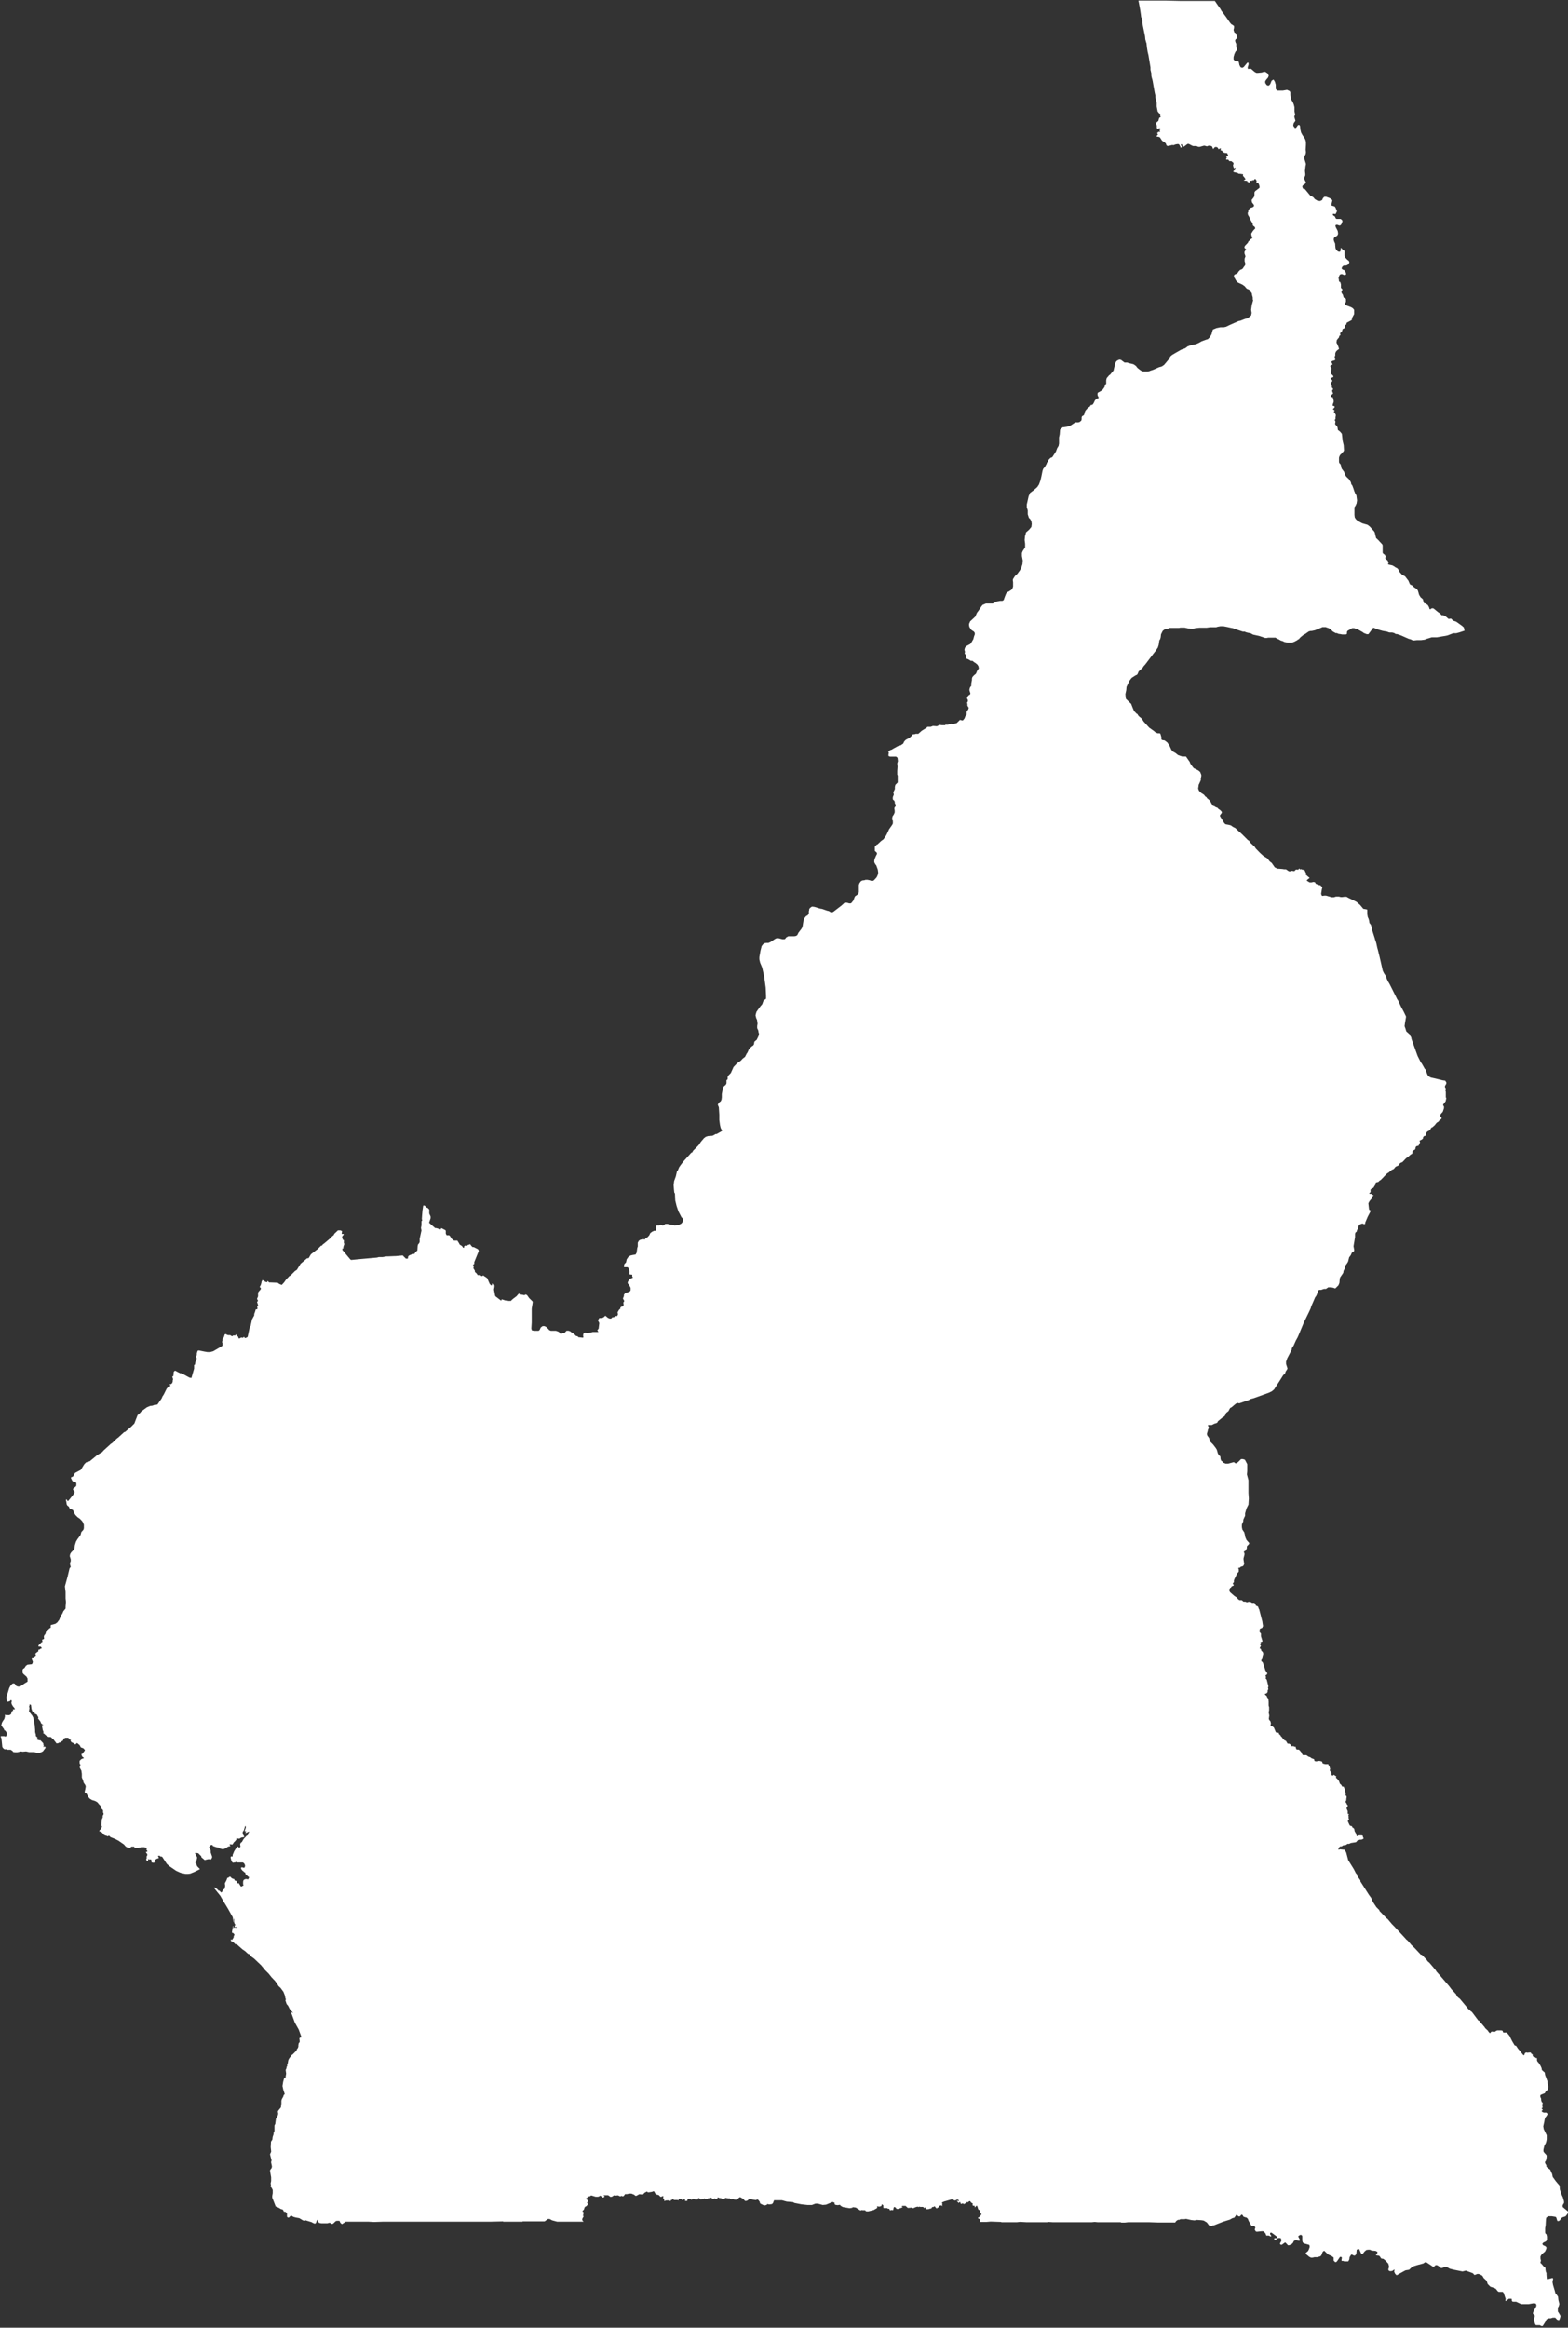 <svg xmlns="http://www.w3.org/2000/svg" width="25.801" height="38.294" viewBox="0 0 25.801 38.294">
  <rect x="0" y="0" width="25.801" height="38.294" fill="#333333" stroke="none"/>
  <g id="Groupe_1846" data-name="Groupe 1846" transform="translate(0)">
    <path id="Tracé_1054" data-name="Tracé 1054" d="M305.659,67.5h0Z" transform="translate(-286.919 -67.5)" fill="#fff"/>
    <path id="Tracé_1055" data-name="Tracé 1055" d="M152.841,103.906l0-.014,0-.008-.088-.074,0-.03.022-.036v-.011l0-.016-.019-.066-.019-.041-.008-.019-.022-.069-.005-.061-.011-.017-.006-.005-.044-.052-.052-.072-.006-.033-.005-.019-.011-.022-.019-.044-.052-.039-.011-.014,0-.022-.014-.019-.011-.03.014-.019.011-.028.005-.041,0-.022-.014-.019-.022-.022-.017-.025,0-.03.014-.061.027-.052.008-.03.005-.028,0-.066-.049-.1-.008-.047.005-.022.011-.05.008-.047.011-.027.022-.028.016-.03-.022-.022h-.044l-.028-.014-.006-.014.017-.014,0-.011-.014-.008,0-.011.014-.011-.008-.044.008-.022,0-.014-.014-.008-.005-.014-.006-.022,0-.022-.014-.03,0-.014v-.008l.008-.011.066-.027.019-.033.022-.017.011-.014.005-.044-.011-.058v-.025l-.041-.11-.005-.038-.047-.041-.006-.033-.017-.038-.03-.047-.022-.025-.006-.016,0-.039-.016,0-.022-.017-.025-.008-.008-.011v-.022l-.022-.014-.011-.019-.033,0-.014.005-.017-.005h-.014l-.017.011-.011.03-.008.006-.008-.006-.03-.036-.061-.074-.025-.039-.027-.011-.041-.069-.036-.072,0-.005-.014-.019-.033-.039-.011-.005h-.047l-.008-.006-.006-.022-.019-.008-.052,0h-.019l-.017.008-.025.016-.052-.005-.025.028-.022-.022-.014-.022-.033-.03-.011-.011-.008-.014-.091-.107-.014-.005-.08-.107-.025-.033-.019-.011-.022-.028-.011,0-.039-.049-.11-.132-.011-.006-.022-.019-.019-.03-.008-.017-.074-.08-.039-.052-.151-.176-.055-.061-.019-.03-.1-.118-.027-.022-.019-.027-.055-.058-.025-.025-.014,0-.1-.107-.055-.052-.063-.074-.022-.017-.019-.022-.176-.19-.039-.039-.072-.085-.006-.006-.011-.005-.058-.061-.061-.063,0-.011-.05-.05-.055-.083-.022-.047-.008-.022-.038-.052-.14-.22,0-.017-.033-.047-.025-.039,0-.017-.014-.011-.038-.074-.091-.146-.022-.085-.011-.041-.008-.014-.016-.03-.085-.008v.005l-.022,0,.011-.033.022-.019h.005l.019,0,.022-.017.05-.008.022-.017.027,0,.03-.014.085-.014.03-.033.019,0,.011-.008.03,0,.025-.011.011-.011-.011-.019-.006-.025-.016-.005h-.044l-.028.014-.011-.005-.011-.039-.022-.039-.006-.036-.017-.019-.014-.006-.008-.022-.027-.005-.011-.011-.027-.058,0-.017,0,0,.019-.025-.011-.019.005-.019-.008-.022.011-.017-.006-.008-.014,0,0-.008,0-.039-.017-.038v-.017l.017-.025V97.2l-.014-.014-.006-.017-.014-.017,0-.017.011-.014,0-.022.005-.025,0-.008,0-.014-.019-.014.005-.019-.005-.017,0-.017-.008-.041-.022-.05-.011,0-.008,0-.008-.005-.008-.019-.027-.025-.014-.041-.025-.033-.027-.025.006-.014,0-.008L149,96.708l-.008-.008-.008,0-.014.014-.014-.006-.006-.011,0-.027-.028-.039,0-.014.006-.011-.014-.05-.014-.016,0-.011-.008-.005h-.028l-.019,0-.041-.011-.008-.025-.008-.008-.033-.008-.008,0h-.028l-.011.008-.033-.005-.008-.005,0-.019-.011-.011-.025-.008-.011-.005-.022-.017-.027-.008-.036-.025-.038,0-.017,0-.014-.016-.008-.025-.036-.044-.017-.008-.025,0-.011-.008-.011-.039-.022,0-.008-.008-.03,0-.008,0-.008-.022-.03-.019-.025,0-.028-.047-.022-.008-.03-.03-.011-.019-.019-.017v0l-.008-.017-.022-.019-.006-.022-.047-.008L148,95.919l-.016-.008-.008-.014h-.017l-.014-.011.008-.03-.008-.036-.019-.022-.008-.019.008-.055-.011-.052.008-.033v-.052l-.008-.025,0-.066-.005-.047-.019-.022-.005-.019-.027-.025-.008-.014.028-.008.014-.014,0,0,.006-.014,0-.022.011-.019-.006-.028.008-.016-.028-.113-.019-.022.008-.019-.011-.028.022-.014.008-.014,0-.011-.03-.044-.006-.019-.017-.058-.022-.058-.022-.017,0-.011.005-.019.017-.019-.006-.014.016-.058-.008-.028-.025-.025-.005-.025-.019-.011,0-.008.011-.022.008-.014-.017-.022,0-.008.014,0,.005-.008-.005-.005-.006-.005v-.008l.028-.011.006-.008-.025-.08,0-.036,0-.011-.019-.019-.006-.019.008-.039.038-.016.005-.014.008-.014-.011-.069V94.18l-.052-.2-.008-.014-.011-.033-.036-.017-.011-.03-.014-.014h-.036l-.03-.017-.016,0-.017,0-.022.008-.027-.011h-.03l-.03-.025h-.039l-.022-.017-.022-.03-.005,0-.033-.022-.072-.063-.017-.041.008-.005.014-.025.008,0h0l.014-.022.03-.014.008-.011v0l-.017-.014v-.014l.017-.017,0-.03.011-.028.044-.088.025-.028,0-.039-.008-.014.005-.011.014,0,.006,0,.017-.017.025-.005.019-.014.011-.028-.011-.072,0-.019.016-.061v-.022l-.011-.019.008-.017.011,0,.017-.017.014-.033v-.028h0l.038-.041v-.014l-.044-.05-.019-.044-.011-.055-.008-.028-.03-.044-.008-.039,0-.039.006-.022.017-.036v-.025l.014-.033.016-.033v-.041l.022-.077.033-.066.006-.1-.006-.091,0-.011v-.2l-.025-.094.005-.055,0-.063v-.019l0-.033-.038-.072-.033-.011-.03,0-.05.05-.017.011-.022.011-.03-.022-.094.025-.044,0-.014-.008-.017-.005-.016-.019-.025-.019-.008-.025-.005-.044-.014-.011,0,0-.008-.008-.017-.025-.019-.066-.019-.03L147,91.265l-.047-.047-.019-.061-.027-.036L146.9,91.1v-.014l.014-.047,0-.011.019-.039-.016-.033v-.011l.05,0h.014l.036-.019.044-.014.011-.008.008-.019.083-.069.022-.011.017-.022.014-.036.038-.03.019-.036.008-.014.025-.014.069-.058.022-.011.016,0,.019.005.151-.052.036-.019.022-.006.03-.008.245-.088.052-.025.039-.033.011-.019.077-.118.063-.1.011-.005.017-.019.008-.028.03-.047v-.011l-.022-.069V89.9l.014-.03v-.011l.008-.016.072-.138,0-.019.03-.047.038-.085.014-.025.014-.025.017-.039.083-.2.091-.187.025-.055.008-.03.028-.063.039-.091.008-.005.017-.033.022-.063.014-.016.027,0,.008,0,.047-.016.014,0,.019,0,.036-.025.006,0,.011,0,.033,0,.041.008.014.008.014,0,.05-.05.016-.039.006-.072.008-.022.036-.052.014-.022,0-.008.005-.025.022-.041.008-.044.03-.041.014-.025.017-.069.025-.033.022-.047.028-.014.008-.019,0-.011-.011-.058.025-.149V87.8l.006-.019.022-.019.005-.028.016-.011,0-.019.014-.044.008-.011.05-.019.022.011.019,0,.005-.011,0-.014.005-.011.036-.085.052-.1-.022-.011-.008-.011-.011-.1.019-.036.033-.039.008-.03.025-.025-.008-.008-.014,0-.011-.016h-.022l-.019-.008.025-.022V87.09l0-.017.017-.016.03-.014.036-.058v-.019l.008-.011.036-.008.022-.022.019-.011.028-.028.052-.055.022-.022.03-.019.052-.044.016-.005.014-.008.03-.036.047-.022.028-.039.039-.017.047-.05.016-.016.025-.014.041-.039.028-.017.005-.011,0-.028.011-.014.03-.014.008-.014.006-.03.014-.014.033-.008.025-.055-.008-.022,0-.006,0,0,.038-.019.019-.019,0-.008,0-.011.022-.022.017,0,.008-.005-.005-.025.025-.039.016-.008.03-.016.022-.041.016-.005.041-.036.017-.022.016-.019.03-.019.022-.03.011-.005.005,0,.011-.014,0-.014-.017-.017-.006-.016.006-.022.038-.044.019-.058,0-.028-.014-.019v-.011l.019-.025.022-.03.011-.05-.008-.017,0-.063,0-.025-.008-.027.008-.028-.014-.022v-.019l.017-.028.006-.016,0-.014-.019-.03-.044-.006-.113-.028-.077-.017-.036-.019-.019-.022-.016-.039L150.5,85.1l-.014-.011-.05-.088-.017-.022-.017-.033-.036-.072-.1-.278-.006-.033-.011-.011-.011-.03-.058-.052-.014-.047-.014-.039.006-.047.017-.1,0-.014-.039-.08-.022-.041-.022-.041-.047-.1-.014-.019-.1-.2-.028-.055-.022-.036-.025-.052-.008-.033-.036-.055-.019-.039-.052-.228-.011-.044-.016-.066-.011-.039-.016-.074-.008-.027-.011-.03-.008-.03-.014-.044-.019-.06-.017-.052v-.025l-.014-.039-.022-.027-.006-.039-.008-.03-.014-.03-.008-.047,0-.047,0-.022-.005-.008-.061-.011-.052-.063-.058-.05-.036-.019-.061-.03,0,0-.03-.014-.039-.022-.033,0-.036.005-.025,0-.03-.008h-.05l-.033.011-.036,0-.094-.027h-.027l-.036.005-.011-.014-.006-.022.011-.069.008-.033L148.8,82.1l-.036-.036h-.014l-.058-.022-.014-.025-.025-.006-.033.008h-.03l-.05-.03.017-.019.033-.025-.033-.027-.017-.017-.011-.005,0-.011,0-.017-.022-.049-.008-.008-.025,0-.022-.011-.008,0-.005.008-.022-.019-.016.022-.022-.005h-.006l-.005.005h-.011l-.017.022-.047-.005-.022.008-.022,0-.049-.033h-.028l-.03-.005-.066-.005-.016,0-.044-.022-.05-.072-.033-.025-.039-.05-.066-.041-.052-.047-.072-.074-.022-.033-.019-.017h0l-.008-.008-.033-.03-.03-.041-.019-.011-.1-.1-.044-.038-.061-.058-.038-.019-.039-.027-.033-.008-.044-.008-.014-.005-.019-.022-.066-.107v-.016l.03-.039v-.016l-.022-.025-.041-.03-.006-.011-.03-.011-.03-.019L147,80.76l-.011-.014-.025-.044-.008-.017-.019-.022-.036-.03-.008-.017-.014-.005-.03-.036-.044-.028-.036-.036-.014-.036.008-.05v-.011l.006-.011.03-.066,0-.025.008-.041,0-.022-.019-.047-.03-.025-.077-.039-.03-.039-.025-.036-.011-.03-.011-.014L146.591,80l-.036-.052h-.061l-.033-.011-.038-.014-.041-.033-.05-.028-.019-.028-.03-.066-.036-.052-.044-.033-.036-.005-.017-.011,0-.039-.016-.055-.014-.008-.033,0-.033-.014-.033-.028-.025-.017-.047-.034-.091-.1-.03-.047-.044-.036-.017-.019-.011-.022-.008,0-.047-.047-.022-.052-.027-.069-.019-.017L145.568,79l-.005-.019-.005-.061.014-.063.005-.055.047-.1.036-.047.063-.041.025-.011.011-.014.017-.041.069-.063.008-.016.036-.041.025-.033.1-.132.028-.036.014-.017.036-.055.014-.044.011-.074.014-.022.008-.03.005-.047h0l.027-.055.03-.025.066-.017.019-.008.006,0,.044,0,.077,0,.022,0,.03-.005.036,0,.017,0,.014,0,.063.014.019,0,.049.005.019-.005.011,0,.011-.005.074-.008.083,0,.036,0,.055-.008.1,0,.025-.008.044-.008.022,0,.028,0,.058.011.085.019.008,0,.091.033.077.025.03,0,.025.011.03.008.044.008.039.022.1.022.1.033h.028l.022-.005.028,0,.063,0,.03,0,.022.016.028.011.038.022.03.008.025.014.058.011h.066l.016-.005.022-.008.052-.027.014-.014.011,0,.022-.028.049-.041.039-.022.055-.039.03-.008h.019l.052-.011.113-.047.008-.005.028,0,.019,0h.011l.011.005.041.014.036.025.025.027.05.028.019,0,.033.014h.014l.041.008.061,0,.017-.011,0-.033.014-.019.022-.011.049-.03h.033l.058.019.083.047.017.014.049.019.028,0,.08-.107.05.019.044.017.061.017.077.014.017.008.022.005h.041v0l.03.008.028.017.019,0,.066.022.124.055.039.011.033.017.019,0,.047-.005.069,0,.061-.008.019-.008.022-.008.072-.022.085,0,.093-.016.05-.008.036-.008.077-.03.017-.005.047,0,.052-.014.066-.022.022-.008-.006-.006-.008-.044,0,0L151.1,77.8l-.088-.063L151,77.729l-.05-.017-.033-.033-.041.005-.052-.044-.036-.017-.027,0-.028-.03-.036-.025-.063-.052-.017-.008-.028.005-.011.014-.014-.005-.011-.033-.019-.033-.038-.025-.025-.006-.019-.066-.036-.03-.025-.041-.019-.066-.016-.028-.047-.03-.044-.039-.014,0-.014-.017-.022-.052-.055-.072-.05-.027-.038-.041-.014-.028-.008-.014-.016-.022L150,76.835l-.019-.014-.03-.017-.066-.014-.005-.011.008-.019-.014-.036-.036-.028-.005-.014.008-.025-.014-.028-.022-.014-.014-.019v-.061l0-.061-.006-.016-.047-.05-.016-.019-.039-.036-.008-.033-.014-.058-.011-.019-.072-.08-.038-.028-.019-.005-.066-.019-.041-.022-.038-.022-.025-.022-.019-.03-.005-.041,0-.05,0-.077.016-.022.019-.041.008-.05-.011-.083-.017-.025-.019-.047-.014-.044-.019-.05-.014-.014-.008-.036-.033-.052-.039-.036-.016-.022-.025-.063-.036-.047-.011-.03,0-.016-.011-.03-.019-.019-.005-.019v-.069l.008-.025.014-.025.022-.017,0-.011.022-.014.016-.025-.005-.088-.017-.072-.008-.072-.005-.044-.03-.036-.036-.028-.006-.044-.011-.022-.011-.008-.005-.005-.006-.008-.006-.008v-.008l0-.005.005-.022,0-.011-.011-.017.006-.019.006,0v-.022l0-.008.005-.03,0-.011L149,74.29l-.014-.011L149,74.26l-.008-.014-.017-.005,0-.011.022-.022.005-.014-.008-.011-.025-.006,0,0,0-.014v0l.008-.028.008-.017,0-.025-.014-.055-.028-.005-.005-.008,0-.014.036-.033,0-.011-.011-.017,0-.017-.005-.008.016-.014,0-.014-.014-.017-.008-.008.008-.019-.005-.017-.017-.016v-.011l.011-.019.014-.017v-.011l-.008-.011-.022-.016.011-.014.036-.017,0-.011-.006-.011-.022-.022-.008-.005-.006-.017.006-.044.006-.028,0-.008-.019-.022V73.52l.011-.011.022-.005,0-.014-.017-.033.008-.011.017-.008.03-.008.011-.014V73.4L149,73.377l.011-.028,0-.028,0-.005.011-.028.017-.019.033-.025v0l0-.008-.011-.033-.019-.044-.011-.019.006-.044.036-.044.006-.025.019-.014-.008-.028.019-.019.008,0,.017-.052.039-.017-.008-.039.025-.014.011-.033.074-.039.011-.011,0-.025.028-.052.008-.014V72.6l-.019-.025-.03-.019-.08-.03-.011-.008-.011-.022.016-.028V72.42l-.011-.011-.022-.008-.008-.014-.008-.033-.019-.028-.008-.019.008-.016.011-.028-.025-.025,0-.019,0-.022,0-.016-.011-.039-.017-.005-.006-.019,0-.014h0l-.005-.019v-.017l.014-.036.011-.014.016-.005h.019l.033.014.016,0,.011-.008.005-.011-.016-.047-.008-.011-.03-.011-.019-.014,0-.014.006-.017.019-.019.019-.005.033,0,.008-.005.017-.008h0l.011-.014.011-.019,0-.016-.008-.014-.028-.022-.028-.03-.014-.03,0-.033,0-.033,0-.017-.025-.014-.033-.036-.005.008,0,.022-.006.027-.008.008-.017,0-.019-.008-.025-.027-.011-.025-.005-.055,0-.017-.016-.036-.008-.025,0-.019.006-.019.016-.014.027-.014.014-.014.008-.019,0-.019-.006-.033-.03-.058-.006-.017,0-.016.011-.008h.022l.028.011h.014l.017-.014.008-.014.014-.038v-.014l-.014-.017-.017-.011-.022,0-.044,0-.014-.011-.008-.019-.008-.014-.022-.011-.008-.014,0-.011.008-.005.033.005.008-.008.008-.019.011-.019-.025-.061-.014-.019-.05-.014v-.033l.011-.044v-.014l-.038-.03-.036-.014-.017-.005-.005-.005-.033,0-.017.014-.014.022-.006.019-.022.008-.006.008-.047-.005-.033-.019-.016-.011-.019-.025-.025-.017-.017,0-.1-.121-.028-.005-.014-.03.005-.022.041-.028.005-.008.011-.011-.03-.063,0-.017.017-.041,0-.025-.005-.047.008-.074.008-.041-.03-.1.006-.025.019-.039.005-.033-.005-.036.005-.085,0-.041-.008-.036-.014-.03-.036-.052-.022-.041-.011-.047-.006-.058-.011-.019-.019,0-.014.016-.019.028-.019.008-.025-.03-.005-.019.008-.033.028-.039-.019-.066.014-.039-.011-.05,0-.05,0-.019-.011-.044-.017-.041-.022-.036-.011-.041-.006-.041,0-.039-.011-.022-.041-.019h-.011l-.063.011-.016,0-.069,0-.019-.014-.011-.016,0-.069-.008-.025-.005-.019-.017-.03L148,68.814h-.011l-.025.016-.022.055-.022.025H147.9l-.019-.011-.022-.033v-.028l.014-.022.033-.039.011-.03-.022-.041-.019-.011-.016-.011-.025,0-.033.011-.061.006-.028,0-.03-.017-.058-.05h-.03l-.019.005-.006-.028.014-.044,0-.028-.011-.008h0l-.011.006-.058.069-.022.011-.028-.008-.019-.036-.011-.052-.014-.011h-.036l-.022-.014-.014-.017v-.038l.014-.05.022-.047.005,0,.008-.005.006-.028-.011-.052v-.014l0-.022-.011-.022-.008-.03.008-.022.022-.014.005-.008-.005-.033-.019-.041v-.005l-.022-.011-.014-.041.008-.036,0-.03-.03-.022L147.3,67.9l-.022-.027-.061-.088-.008-.011-.074-.1-.011-.022-.047-.066-.047-.069h-.061l-.239,0-.019,0h-.022l-.11,0-.022,0h-.1l-.22-.005h-.121l-.028,0h-.039l-.113,0h-.162v.005l.022.118.008.047.008.055.006.05.008.008.011.05v.036l.008.041.036.176.005.052.008.028.006.022.005.011.008.074.011.069.014.058.033.2,0,.039h0l.014.058,0,.038.008.036.006.019V68.8l.008.036.033.187.011.049v.03l.022.091,0,.061.016.083.025.03.014.006.006.011-.006.014.011.03-.025.014-.014.05-.027.022-.014.019.016.033v.006l0,.033.008.016.033-.008,0,0h.011l.011.011-.008.011-.011.008.008.019,0,.011-.011,0-.016-.005-.006.017H146.1l-.019,0,0,.011.014.017-.022.025v.011l.036.005.017.008.036.055.033.022.022.017.008.011.008.025.014.011.022,0,.063-.016.014.005.039-.014h0l.028-.005.019,0,.014.011.025.052.016-.017-.016-.033,0-.008.006,0,.008-.005v0l.016.036.006.005h.016l.025-.019.033-.025.019,0,.058.03.014.005.019,0h.033l.036.014h.022l.066-.019.008,0h.008l.036.011.025-.011.025,0,.022.005.014.011.014.036.006,0,.014-.019.014-.011h.025l.016.008.017.028.019-.011.011-.005.008.005-.005.022,0,.006.022.005.017.025.025.011.044.005.017.039v.008l0,0-.033,0v.008l.008.011,0,.014-.011.019.005.008.03,0,.008.008.011.017.033,0,.028.022.008.008V70.2l-.008.022.008.03.011.022.022-.019,0,0-.005.036-.005.008-.022.014-.005.016.022.008.052.011.008.011.047.005.033.006v.014l-.006.008.019.019.028.039-.022.014-.005,0v.008l0,0,.041.005.011,0,.006.017.022.008.019,0,0-.017.008-.008.016-.005.006.005h.008l0-.014.019.008.028-.028.025.033-.006.025.033.014.014.03.008.033-.005.017-.069.052-.011.019v.047l-.008.03-.03.039-.008.008,0,.011.005.03.033.044v.019l-.019.016-.041.014-.033.033,0,.028-.011.022.006.033.014.022.014.028.016.036.033.055V71.2l.008.017.022.014.011.022,0,.008-.019.019-.017.019-.028.044v.019l.008.03.008.017,0,.008-.008.011-.017.008-.011.011-.014.022-.006-.008-.017.036-.047.049-.008.017,0,.017.016.016.011.005-.027.044v.027l.016.047-.014.039,0,.041.014.047-.008.022-.025.033-.005.011-.019.019-.03.011-.025.025L147.4,72l-.041.017-.014.014,0,.03.011.016.025.044.03.03.072.033.039.028.011.014.022.025v0l.033.014.022.014.011.025.017.022.005.03.011.041,0,.033.006.011-.022.08-.011.077.008.052-.008.041-.027.025-.041.025-.033.008-.077.03-.028.005-.149.066-.058.028-.036.008-.058,0-.066.014-.044.019-.008,0-.008.014-.019.069-.027.047-.036.036-.008,0h0l-.016.005-.077.028-.044.025-.038.017-.028.008-.066.014-.05.017-.044.033-.063.022-.088.05-.066.039-.025.022-.033.055-.027.033-.044.052-.027.019-.014.008-.041.011-.1.044-.044.014-.017.008-.033.005-.025,0h-.038l-.027-.005-.041-.028-.036-.03-.017-.025L145.7,73.5l-.019-.008-.061-.014-.033-.011h-.044l-.058-.044-.028-.005-.014.008-.017.006-.019.017-.014.025-.022.088-.008.036-.03.036-.028.033-.014.008-.041.049-.008.033,0,.05,0,.011-.014.011-.011.005,0,.033-.008.008-.005.011-.028.036-.047.028-.022.011-.008.014,0,.027.014.033.006.005-.006.014,0,0-.03.008-.027.028-.019.041-.014.022-.014.011h-.019l-.019.028-.011.008-.017.008-.044.052-.008.019-.006.025-.008.025-.017.014-.016.008-.006.017V74.4l-.006.022-.019.016-.006.005-.022.008-.011,0-.019,0-.022,0-.077.052-.055.019-.06.009h0l-.014,0h0l-.033.03-.011.008-.006.08-.011.05,0,.041v.06l-.008.039-.022.036-.022.058-.036.055-.019.03-.019.014h-.011l-.03.03-.011.017-.006.025-.017.008,0,.014h0l-.03.054-.03.036-.011.033-.019.094-.014.061-.014.039-.014.036-.017.022,0,.005-.025.025-.052.044-.027.019-.011.011-.011.005-.025.058-.022.1-.008.033,0,.028,0,.019.016.05v.066l.019.058.025.025.016.033.006.041-.006.05-.036.044-.028.025-.025.022-.005.025-.011.036-.006.063.008.061v.061l-.039.058-.014.033v.05l.014.074-.005.061-.019.058-.025.047-.025.033-.011.017-.044.041-.03.047-.005.017.005.036,0,.036,0,.036-.014.038-.016.017-.044.028-.027.011-.014.022-.019.047-.022.061-.022.011h-.036l-.058.011-.063.033-.027,0-.061,0-.025,0-.019.008-.025.011-.006,0-.019.022-.052.077-.025.033-.03.066-.083.077-.017.041,0,.025.006.027.028.044.014.011.03.019.011.014.005.014,0,.019-.011.028-.014.052-.039.066-.014.014-.052.027-.028.025-.005.011-.008.033.008.019,0,.028-.006.014.014.008.008.016.008.05.008.011.019.005.047.028h.027l.022.019.03.019.03.025.019.033v.016l.005.011-.027.036-.022.052-.036.03-.022.025-.008.025v.025l-.011.058,0,.038-.017.019-.008.019-.006.03.017.058-.006.014-.022.014-.019.022-.008.019,0,.011.014.027,0,.014-.005.016-.011.017.008.011v.014l0,.019.014.025.008.008-.008.03-.019.025-.008.017,0,.047-.022.022-.011.033-.025.033-.014.005-.039-.011-.008.011-.006.005-.039.038-.025.005-.014.008-.016.006-.036-.008-.039.008-.011.008-.025,0-.019,0-.006.008-.049,0-.041-.005-.044.022-.066-.005h0l-.036.014h0l-.03,0H142.3l-.011.014-.083.052-.055.049-.014,0-.028,0-.022.008h-.025l-.014.019,0,0-.044.041-.058.03-.027.027-.017.036-.041.028-.047.014-.074.041-.028.017-.025.008v0l-.03.022.008.022-.005.03,0,.022.025.011.1,0,.016.011.008.011.006.052-.011.036.005.055-.005.072,0,.058.008.017,0,.052,0,.061-.039.039-.008.033,0,.014,0,.008,0,.014-.019.041-.006.019.008.03-.017.044,0,.033.006.011.019.014.008.025,0,.017.014.025,0,.022-.016.019-.006.019.006.033,0,.033-.014.033-.022.033-.008.047.014.025,0,.022v.022l-.011.022-.052.074-.017.039-.019.039-.011.022-.044.063-.041.03-.058.055-.014.005-.03.033V81.5l.027.025.008.008,0,.019-.016.03-.022.052-.006.028,0,.025.017.033.016.019.025.069.008.058v.008l-.025.058-.036.041-.022.019-.036,0-.019-.008-.039-.008-.033,0-.022.008-.017,0-.019.005-.022.014-.022.033-.008.025,0,.063,0,.052-.008.033-.055.039-.008.017-.019.052-.017.019-.008.014-.019.014-.025,0-.039-.011-.036,0-.052.047-.094.072-.039.03-.016.008h-.027l-.03-.019-.033-.008-.08-.028-.033-.005-.091-.028-.036-.005-.016.005-.022.017-.014.019v.014l-.006.022,0,.033-.011.022-.014.017-.011,0-.019.019-.019.025-.014.039h0l-.008.049-.006.039-.014.038-.055.072-.019.039-.022.014-.027.005h-.083l-.017,0-.033.019-.016.022-.011.008h-.036l-.063-.017h-.033l-.028.014-.052.036v0l-.022.014-.033.014-.033,0-.036.006-.019.017-.022.028-.019.074-.019.107,0,.039.005.022.008.033.028.066.011.038.027.121.025.184.006.127,0,.055-.005.005-.036.025-.022.061-.033.039-.022.03-.039.055-.011.036-.005.025.011.044.014.03.008.061-.006.038,0,.036.017.036.006.033,0,.008.008.011-.008.039-.03.063-.039.033-.008.047-.017.019-.014.008-.019.017-.014.014-.019.022-.022.05-.011.014-.03.058-.039.03-.03.033-.063.044-.058.061-.008.019-.036.08-.033.033-.019.03,0,.039-.019.016,0,.052-.011.022-.033.028-.017.03-.005.036-.011.058v.055l-.005.039-.014.028-.017.011-.019.022-.011.022.017.041.008.121,0,.088.011.083.011.047.025.05-.091.052h-.019l-.022.014-.028.014-.072.005-.036.011-.03.022-.052.061-.039.058-.069.069-.011.011-.011.011-.011.025-.016.005-.132.146-.044.058-.025.036-.014.033-.008.019-.014.016-.019.083-.028.077-.008.066.005.069.006.055.011.014v.008l.005.107.022.091.03.088.052.1.014.011.006.005.005.028-.005.022-.011.019-.017.019-.025.011-.011.011-.074.005-.116-.025h-.033l-.033.025h-.008l-.011,0-.028-.011-.019.011h-.044l-.011.014v.074l-.028,0-.033.014-.033.025-.017.036-.03.033-.03.011-.005,0v.022h-.047l-.036.008-.022.014-.019.033,0,.063-.008.022-.011.08-.017.03-.047.008-.036.008-.033.019-.03.044-.011.05-.028.03-.005.022,0,.027.052,0v0l.014.006.011.017.011.041,0,.025,0,.03.047.005v.027l.011.022-.055.022-.027.044-.005.016.005.017.016.016.028.05,0,.039-.006.019-.008,0-.041.022-.03.005-.025.03,0,.022-.016.041.022.041-.016.028.005.025,0,.017-.014.019-.014,0-.025.017,0,.017-.025.025,0,0-.022.039.008.03-.014.03-.033,0-.019.019-.025,0-.022.022-.025,0-.027-.011-.044-.036-.033.03-.036.008h-.03l-.011.022-.014.011.025.05-.011.093-.022.025.019.03-.094,0-.044.011-.041.008-.044-.008-.022.011-.008.036.006.022-.006.014,0,0-.074-.008-.022-.019-.017,0-.033-.033-.055-.036-.008-.008-.03-.011h-.033l-.036.039h-.03l-.025.017-.011-.008-.025-.03-.047-.017h-.041l-.03,0-.014,0-.03-.014-.006-.011,0,0-.039-.038-.03-.014-.03,0-.03.022-.019.041-.017.014-.014,0h-.025l-.036,0v0l-.036-.008-.008-.03.006-.1v-.226l.016-.1,0-.017-.03-.03-.028-.027-.033-.047-.017-.011h-.014l-.014.011-.019-.005-.044-.008-.011-.011-.016,0h-.006l-.033.039-.066.05-.028.028-.014,0-.011,0h-.025l-.008-.011h-.011l-.008.008v0l0,0-.069-.022h-.005l-.008.022-.094-.072-.006-.011-.019-.1.008-.044,0-.027-.017-.028-.014,0-.006,0,0,0-.006.028-.014,0-.008-.008-.014-.016-.041-.094-.066-.044-.017.011h-.011l-.019-.017H134.9l-.016-.025-.03-.028v-.019l-.025-.041v-.008l.008-.011-.014-.022.005-.019.016-.011,0-.03.074-.182-.005-.017-.011-.014-.066-.033-.019,0-.019-.017-.022-.03-.006,0-.022.011h-.011L134.722,88l-.011-.006-.019,0-.016.014,0,.022-.014,0L134.64,88l-.036-.022-.011-.022-.028-.044-.014,0-.041,0-.041-.033-.022-.038-.017-.017-.036,0h-.005l-.014-.027V87.75l-.008-.011-.066-.033-.008.019-.014,0-.061-.019H134.2l-.1-.088.025-.074,0-.028-.022-.049V87.4l-.025-.025-.028-.011-.014-.022-.025-.011v0l-.008.011-.011.072-.006.069-.005.072.005.022,0,.011h-.011l0,.072-.008.044.008.041-.03.138,0,.011,0,.041-.008.019-.019.022-.006.025-.005.074-.03.025-.016.028-.047.011-.028.011-.016.008-.014.014-.005.036-.008,0h-.025l-.052-.052-.118.011-.016,0-.116.005h-.019l-.063.011h-.008l-.019,0h-.036l-.028.008-.248.022-.179.017-.014-.011-.129-.154,0-.022.016,0,0-.025.017-.052-.008-.011,0-.052h0l-.011,0-.011-.017v-.014l-.008-.014.005-.019.022-.025,0-.011,0,0-.027,0-.005,0,0-.017.006-.028-.025-.014H132.6l-.061.058-.006.017-.036.03-.025.027-.091.077-.033.025-.011.017-.014,0-.055.055-.047.036-.066.052-.036.061-.03.005-.011.011-.091.077-.055.088-.006.011-.033.022-.074.074-.014.005-.058.061-.033.047-.038.041-.036-.014,0,0-.033-.022-.121-.005-.019,0-.016-.019-.014,0,0,.016-.008,0-.006-.005-.019,0-.005-.011-.017-.005-.022-.017-.017.03,0,.011-.011.039-.019.036.019.017,0,.011-.005.014-.03.033-.011.019,0,.061-.017.039.017.036-.017.014.019.06-.019.014.006.014,0,.03-.006.005-.019,0-.005.011-.008.028-.014.039v.022l-.036.066-.022.1,0,.005-.019.03,0,.008-.025.116-.005.025-.008.011H131.1l-.014.011-.017,0-.011-.016h-.008l-.014.014-.022-.005-.006,0-.033.017-.008-.006-.011-.028-.017-.011-.019-.028-.005.022-.022,0h-.016l-.017.014-.033-.019-.03,0-.022-.006-.016-.011h-.014l-.008.008-.014.044-.022.025,0,.028-.008.025.008.014,0,.041-.005.008-.006.005-.061.036-.08.047-.05.014-.047,0-.047-.008-.094-.019-.019.006-.014.044,0,.008,0,.017-.011.027.008.022,0,.019-.019.044-.008.047-.014.005,0,.005v0l0,.03v.025l-.044.154-.033-.006-.1-.055-.022-.016-.027,0-.036-.017-.047-.025h-.008l-.019.019-.005.066-.019.014.008.019.006.022-.006.022,0,.017-.011.028-.014.008v0l0,.005-.025,0,0,.008.011.011,0,.008-.008.011-.019,0-.033.036-.05.1-.019.028-.014.033-.069.1-.036.008-.019,0-.025.011-.041.005-.052.022-.091.066-.025.03-.038.033-.028.072-.025.066-.055.055-.1.085-.011,0-.1.091-.022.016-.077.074-.022.014-.124.113-.017.022-.03.017-.027.017-.027.016-.121.1-.061.019-.03.03-.058.094-.094.05-.033.058-.03.014-.006.008.022.047.019.019.041.011.008.011,0,.014,0,.027-.011.017-.036.027-.006.008,0,.017.025.03v.014l-.025.039-.08.1-.011,0-.019-.03-.008.017.006.025.006.041.008.019,0,0,.03.025.011.028.055.025.022.052.019.03.036.036.033.022.033.033,0,0,.022.03.014.039,0,.058-.008.025-.033.036-.014.05-.049.066-.025.041-.008.025-.011.036-.006.052-.011.019-.047.05-.014.025-.006.033.016.052v.03l-.011.028v.028l.011.039-.019.022-.033.138-.019.069-.025.091.011.094,0,.063V93.8l.006.055-.006.08v.03l-.036.044-.019.044-.022.028-.005.014-.008.019-.014.036-.033.044-.03.022-.072.019-.006.008,0,.019,0,.019-.022.011-.017.019-.033.025-.017.052-.016.016-.008.025.005.028-.005.011-.028.011.005.025,0,.011h0l-.014.006-.052.052,0,.011.005.008.033,0,.017.022-.006.011-.014,0-.011.014h-.014l-.011.008,0,.022-.039.028-.011.016.011.019-.008.011-.033.025-.022,0-.005.019v.014l.017.039-.006.025-.011.016-.072.008-.025.017-.025.038-.019.011-.011.016,0,.025,0,.027.017.022.047.041.017.03,0,.052-.05.03-.055.039-.028.011h-.03l-.028-.014-.017-.03-.019-.008-.022.005-.033.036,0,0-.019.036-.028.091-.017.052.006.083.039-.006.011-.005.005-.006.008-.011.017.008v.014l-.006.025.008.025.016.028.028.033.006.019-.014,0-.019,0,0,.005.005.008-.005.014-.011,0-.005.006-.011.033,0,.008-.016.014-.017.008-.049,0-.022-.008,0,.033-.011.039-.019.027-.019.033-.011.044.044.061.008.022.011,0,.025.033,0,.011.006.011-.008.025.005.014h-.022l0,.011-.017-.011-.041,0-.019,0v.014l.011.025.014.138.014.022.022.017.011,0,.025,0,.011.008.055,0,.033.022.006.014.033.005.036,0,.061-.014.028.005.055-.005.05.011h.083l.05.014.008,0h.028l.03-.011.028-.014.044-.058,0-.011-.011-.011-.025.008v-.008l.008-.008-.008-.03,0-.014-.047-.05-.019,0-.022-.008h-.011l0-.044-.011-.005-.016-.019.005-.008-.014-.052,0-.033-.008-.091-.022-.113-.019-.036-.044-.055-.008-.014.008-.055-.008-.025.008-.008,0-.025.025.008.008.066.014.039.019.017h.019l0,.016,0,.005.039.019.005.014.019.03-.008.016.039.05.014.033.036.028-.025,0v.005l.014.074.014.036,0,.008-.011.006.019.011.039.036.039.019.028,0,.014.008.017.019.014.008.055.072.033-.006.011-.011.022,0,.019-.019.016-.008.011-.014-.005-.017.039-.019.044,0,.019.016,0,.017.011-.011h.019l.006.008-.017,0v.011l.014.03.044.022.014.014.014,0,.022-.022.044.036.019.036.036.014.005,0,.028.033-.044.061h-.014l0,.014.011.03.022.016.005.014-.025.005-.019.011-.025.025v.036l.006.019.011.008-.005.008-.008.014,0,.03.025.044.008.055,0,.041,0,.019.019.044.011.041.028.041.006.022-.008.047-.008.033,0,.019.011.011.017.005.03.055.022.028.008.005.03.019.047.014.028.014.019.014.022.028.028.028.014.044.022.022v.005l.006.017-.006.011.011.022,0,.016-.014.025,0,.027-.014.03-.008.1.011.022-.011.019-.011.025-.017.011-.005.016,0,.006.025.005.022.017.03.036.038.016V97.7l.022.014.014-.011h.011l.022.022.083.033.019.011.028.014.091.063.025.03.027.019.022-.011,0,.014.011.011.014-.005.022-.022.019,0h.025l.017.022.036,0h.016l.008-.008.022,0,.016-.005.052,0,.038.008.006.011-.008.022.016.019v.008l-.006.008-.014,0-.005.005.025.036,0,.014-.014.028.005.017-.008.017V98.1l.011.017,0,.005h.008l.008-.005.006-.03h.008l.008.008.027-.005.011.022v.03l.039.006.011-.014h.011l.006-.008-.008-.014,0-.014.036-.022.016,0,.008-.014-.014-.022.006-.008h.022l.019.014h.006l.005,0,0-.005.014.011.074.113.036.033.116.08.066.03.025.008.066.014h.039l.038-.005.069-.028.088-.044,0-.005-.044-.044-.014-.036.005-.008-.016,0-.006-.025.006.006.014-.017,0-.016.011-.044-.008-.025-.008,0,0-.014-.019-.033.008-.008.019,0,.006.005.019,0,.011.011.022.022.019.019,0,.014.055.047h0l.058-.014.019,0,.014.008.019-.011.014-.033-.025-.074v-.03l-.017-.044-.011-.011.022-.033.016-.006.019,0,.006.016.052.019.025.005.014,0,.017.014.041.014.03,0,.036-.016.036-.025.033-.008.006-.006-.017-.017.011-.008.039.005.025-.039.011-.008.028-.033,0-.011,0-.011.049.006.033-.019.047-.008v-.011l-.017-.025-.008-.028,0-.019.019-.028.022-.072.006,0,.006.022-.019.058,0,.008h.019l.006,0-.014.022.006.006.055-.025,0,.008-.019.033,0,.019-.022.011-.049.052-.03.052-.011.005-.011.014-.006.017v0l.006.039-.019.017-.025-.019h-.011l-.049.077-.025.061,0,.022-.011.008,0-.005-.017,0-.006.017.014.055.011.019.008.008.014.006.008-.006h.016l.022-.008.019.008h.091l.011.008.014.014.011.028-.006.03-.014.008-.028-.008-.014,0-.006.014.006.017.022.027.011.005.011.014.022.011,0,.008,0,.011.044.044.019.011-.016.036-.038-.006-.019.006-.019.011-.008.025,0,.028,0,.017.008.017-.038.022L131,98.533l-.033-.052-.028.008,0-.011.006-.011-.011-.017-.036-.014,0-.017-.044-.017-.022-.025-.017,0-.019.017-.014,0-.017.044-.025.047v0l.005.041-.008.047-.019.014-.017.019-.005.019-.017.011-.027-.028-.014-.005-.011,0v-.011l-.041-.033-.008-.005-.014,0,0,.011.1.124.049.085.077.127.08.143.011.077.005.006,0-.019v-.005l0-.028.008-.008,0,.014v.055l.022.041-.016,0V99.2l.038.005.006,0,0,0,0,.008h-.033l-.017-.005-.017.019,0-.041h-.005l-.008.061-.006.033,0,.019.022.006.011.014.008.017-.011.011-.005.033-.03.044-.005-.017h-.005l-.006.011v.011l.006.005.017.011.005-.005.03.03.019.019h.022l.094.083.044.03.041.038.017.011.011,0,.038.044.039.028,0,0,.116.11.066.08.058.058.044.055.005.006.058.061.039.055.017.028.033.03.028.038.019.025.025.063.008.047.008.014-.008.019.019.058.025.03.028.055.016.022.022.019.014.025-.036-.019,0,.008.017.03.049.135.066.118.022.061.019.052,0,.017-.017,0-.014.011.005.044,0,.019-.016.019-.006.033,0,.022-.008.025-.011.011-.014.033-.063.063-.011.005-.044.058-.014.028-.011.061-.008.014,0,.025-.011.014v.019l-.014.028.008.061-.008.047,0,.019-.014,0-.008,0-.019.069-.011.069.014.063.022.066-.005.011-.011.008-.008.027-.022.039-.008.027,0,.047-.008.063-.049.061v.019l.005.025-.008.03-.03.052-.011.085-.005.011-.008.014,0,.094-.011.016-.005.039-.014.041-.005.044-.022.033-.005.091.008.074-.019.044.025.1-.008.03.014.066v.008l-.005.022-.025.033,0,.019.017.1v.061l-.008.041.006.028-.011.017.022.027.017.033,0,.055-.008.044,0,.028.044.113.014.036.011,0,.052.025.014.011.036.011.008.008.014.028.022,0,.017.014.011.016,0,.052.014.014.017,0,.03-.03.014,0,.03.019.019.005.017.005.061.011.063.038.025.005.019-.008.014.006.083.025.017.011.036.014.019-.014.011-.036.011-.017.006.025.022.028.036.008h.1l.025-.008h.017l.011.005.011.008.017.006.016-.008.041-.039.019-.005.014,0,.025,0,.008.008.008.022.028.025.063-.041.008,0,.014,0h.305l.047,0,.091.005.143-.005h.011l.047,0h.44l.259,0,.1,0h.03l.014,0h.869l.212-.005v.005h.319v-.005l.239,0h.124l.055-.039.028,0,.041.022.083.022h.435l-.019-.019-.005-.017.005-.019.017-.028,0-.011-.011-.008.005-.008.006-.014-.006-.025.008-.011-.019-.008,0-.008.025-.025.008-.03.014-.017.019-.008.025-.033v-.011l-.011,0-.005-.014.019-.019,0-.008-.008,0-.005-.019-.025-.011,0-.008.019-.011.016-.025.025,0,.028-.017.074.022.039,0,.027-.011,0-.008.022.008.019.022h.022l.014-.011,0-.011-.016-.014.022,0,.055,0,.041.028.03-.008.017-.014.016-.005.028.005.025-.005.022.008.014.008h.014l.011-.008.019.008.011,0,.014-.011.017-.025.033,0,.036-.008.036,0,.047.019.017.017.017,0,.049-.027.041.005.016,0,.008-.005.019-.022.041-.022.014.014h.017l.052-.008.019-.008h.016l.022.041.017.011.036.008.03.03.011,0,.022-.011h.014l0,.011-.005.016.014.025.005,0,0,.027.008,0,.025-.008.044,0,.028.011.005-.019h.014l.011-.011.011,0,.017.011h.047l.028.005v-.019l.008-.008.016,0,.019.008.016.016.025-.011h.022v.025h.033l.011-.033h0l.033,0,.03.014.025-.019h.014l.017.014.022,0,.014,0,.008,0,.008-.022h.016l.025.022h.011l.006-.005.025,0,.011-.011h.017l.008.005.036,0,.019-.014.011.008.027-.014.022.019.014,0,.03-.006.008.008.025,0,.005-.008.006-.019.022.011.033.005.03.014h.016l.011,0,.008-.019h.011l.041.008.028,0,.016.017.014,0,.011-.005.036.008h.038l.044-.039.014,0,.047.028.03.033.019,0,.022-.008.025-.022h.022l.036.008.055.008.019-.011.019.008.022.028.008.028.011.008.055.027.041-.008.008-.014.008,0,.03.005.039-.005.008-.005.011-.011.019-.047.03,0h.052l.036,0,.011,0,.08.022.1.008.027.014.113.022.1.011.047,0,.027,0,.058-.022h.039l.08.022.055-.005.107-.044.033.011,0,.008v.014l.014.014.039.005.027-.005h.011l.008.014.038.022.11.019.041-.006.014-.011.047.006.074.047.014,0,.011-.008.008.005.047,0,.011.014.014.005h.025l.091-.022.052-.03.006-.008v-.014l0-.008,0-.005.019.008.022,0,.025-.008.008-.014v-.014l.008,0,.019.017,0,.036.006.008h.055l.017.011h.019l.011.025h.014l.017-.006.016.006.008-.006.006-.036.006-.008.011-.005.019.014.014.019h.028l.072-.028-.019-.014V103.8l.014-.008.052,0,.036.033.019,0,.044-.005.025.011.044-.019.03-.008.017.008.008-.008.022.005.025,0,.019,0,.014.016.019,0,.008-.014h.008l.006.033.014.005.011-.005.019,0,.014-.008h.019l.017-.025.017,0,.019-.011h.008l.011.017.011.008.008.016,0-.005.006-.011h.008l.022-.014.006-.022h.016l.005-.008.033.014-.008-.022.008-.008-.011-.027.036-.017.127-.036.052.019.008,0,.022-.014h.022l.011.011v.016l0,0-.019-.008h-.011l0,.008.017.011.005.014.011,0,.008-.011h.017l0,.017.008.011h.017l.005-.008.011,0,.011.011h.011l.008-.008.025-.006.008-.019.019.005.022-.019h.014l.017.022.028.019-.006.019.008.014.022,0,.006.005v.019h.008l.019-.022.014,0,.017.055.005.008.025.011,0,.028.022.03v.008l-.008.017-.011.005-.014.022-.006.005-.016.005,0,.011.038.019-.005.041.107,0,.069-.006.168.006.011.005.066,0,.184,0,.055-.006.107.006h.074l.264,0h0l.011-.005.085.005h.061l.088,0h.487l.05-.005.05.005h.377l.011.006h.058l.052-.006h.228l.124,0,.149.005.011,0,.022,0,.206,0,.036,0,.014-.022.03-.022h.022l.022-.011h.061l.03-.005.085.019.055.006.036-.008.077.005v0l.038.006.05.03.014.017.017.025.022.019h.022l.022-.011h.017l.154-.061.116-.036.011-.008.033-.017.025-.005.036-.05.036.028.019,0,.014-.014.011-.014.008,0,.011.005.017.028.033.011.019.005.019.019.014.036.011.019.036.063.041,0,.016.014.006.014-.011.03.017.03.016.006.08-.008.022,0,.014.005.028.03.014.036.041,0,.027.014h.011l0-.014-.017-.022v-.014l.006-.011h.019l.085.063.005.008-.005.019h-.038l-.006.014.008.011.019,0,.039-.028h.036l.011.008.006.022,0,.019-.022.041,0,.008.014.014h.016l.05-.036.011,0,.041.044.017,0,.041-.016.027-.028,0-.005.016-.027.03-.008.055.011.008-.008v-.014l-.025-.047.006-.014.033-.017.016.006.011.017,0,.072.008.033.025.016h0l.08.022.008.017v.022l-.014.039-.014.025-.036.03,0,.008.011.017.047.039.028.014h.025l.033-.008.047,0,.047-.014.017-.014.022-.058.025-.022.041.039.033.028.05.022.033.025,0,.05.025.025.014,0,.017-.014.049-.072.019,0v0l.011.011,0,.008-.005.03,0,.017h.025l.022.008.063,0,.017-.03.005-.039.025-.041h.019l.025.014.019,0,.019-.019.005-.019.005-.055.008-.008.033-.006.03.069.006.005.005.008.014,0,.033-.041.028-.025.028-.005h.033l.03.014.063.005.03.016v.017l-.027.039.055.008.016.017.011.019.011.011.033.005.033.028.047.05.011.039v.022l-.011.033.005.019.019.011h.025l.025-.008.027-.022,0,.022-.005.014v0l.014.033.022.025.014,0,.03-.019.1-.055.014-.005.052-.008.047-.044.033-.016.061-.019.094-.025.027-.019h.022l.072.047.036.025.017,0,.027-.025.022,0,.022.011.044.036.019,0,.044-.019h.03l.052.03.061.016.094.019.055.011.055-.014.118.044.019.025.017,0,.033-.014.025,0,.05.022.014.014,0,0,.017.03.044.041.011.022.011.036.044.044.072.025.019.011.03.038.016.011.066,0,.017.019.033.1-.008.028h.019l.039-.033.044,0,.006.005,0,.025.008.014.017.005.047,0,.083.039.1,0h.022l.077-.014h.022l.022.008.008.025-.005.022-.011.019-.03.052-.011.03v.019l.025.019.005.017-.014.047,0,.028.022.063.011.011.05,0h.014l.022.014h.025l.019-.03.028-.044.016-.036.036-.017.014,0,.019,0,.033-.011.019,0,.022,0,.03.033.03.011.014-.022.011-.039,0-.014-.025-.044-.017-.025,0-.03v-.033l.014-.022.011-.039-.016-.066-.006-.055-.025-.036-.019-.022-.008-.033-.03-.1-.008-.041,0-.022.008-.03v-.014l-.006-.008-.011,0-.041.011L152.5,105l-.008-.011-.005-.069,0-.022-.011-.025-.006-.039,0-.022-.033-.028-.03-.036-.019-.017v-.011l.008-.025-.008-.036v-.036l.022-.036.036-.03.017-.014.022-.047v-.025l-.022-.019-.028-.011-.014-.016v-.014l.016-.016.041-.019.017-.022,0-.005,0-.019,0-.033-.008-.036-.014-.011-.008-.017,0-.011v-.063l.008-.05.005-.094.006-.03.033-.022h.016l.044,0,.03.005.03.005.011.011.016.052.006.006h.019l.019-.014.022-.033.011-.008.014-.008.044-.014.028-.033h0Z" transform="translate(-127.04 -67.502)" fill="#fff"/>
  </g>
</svg>
